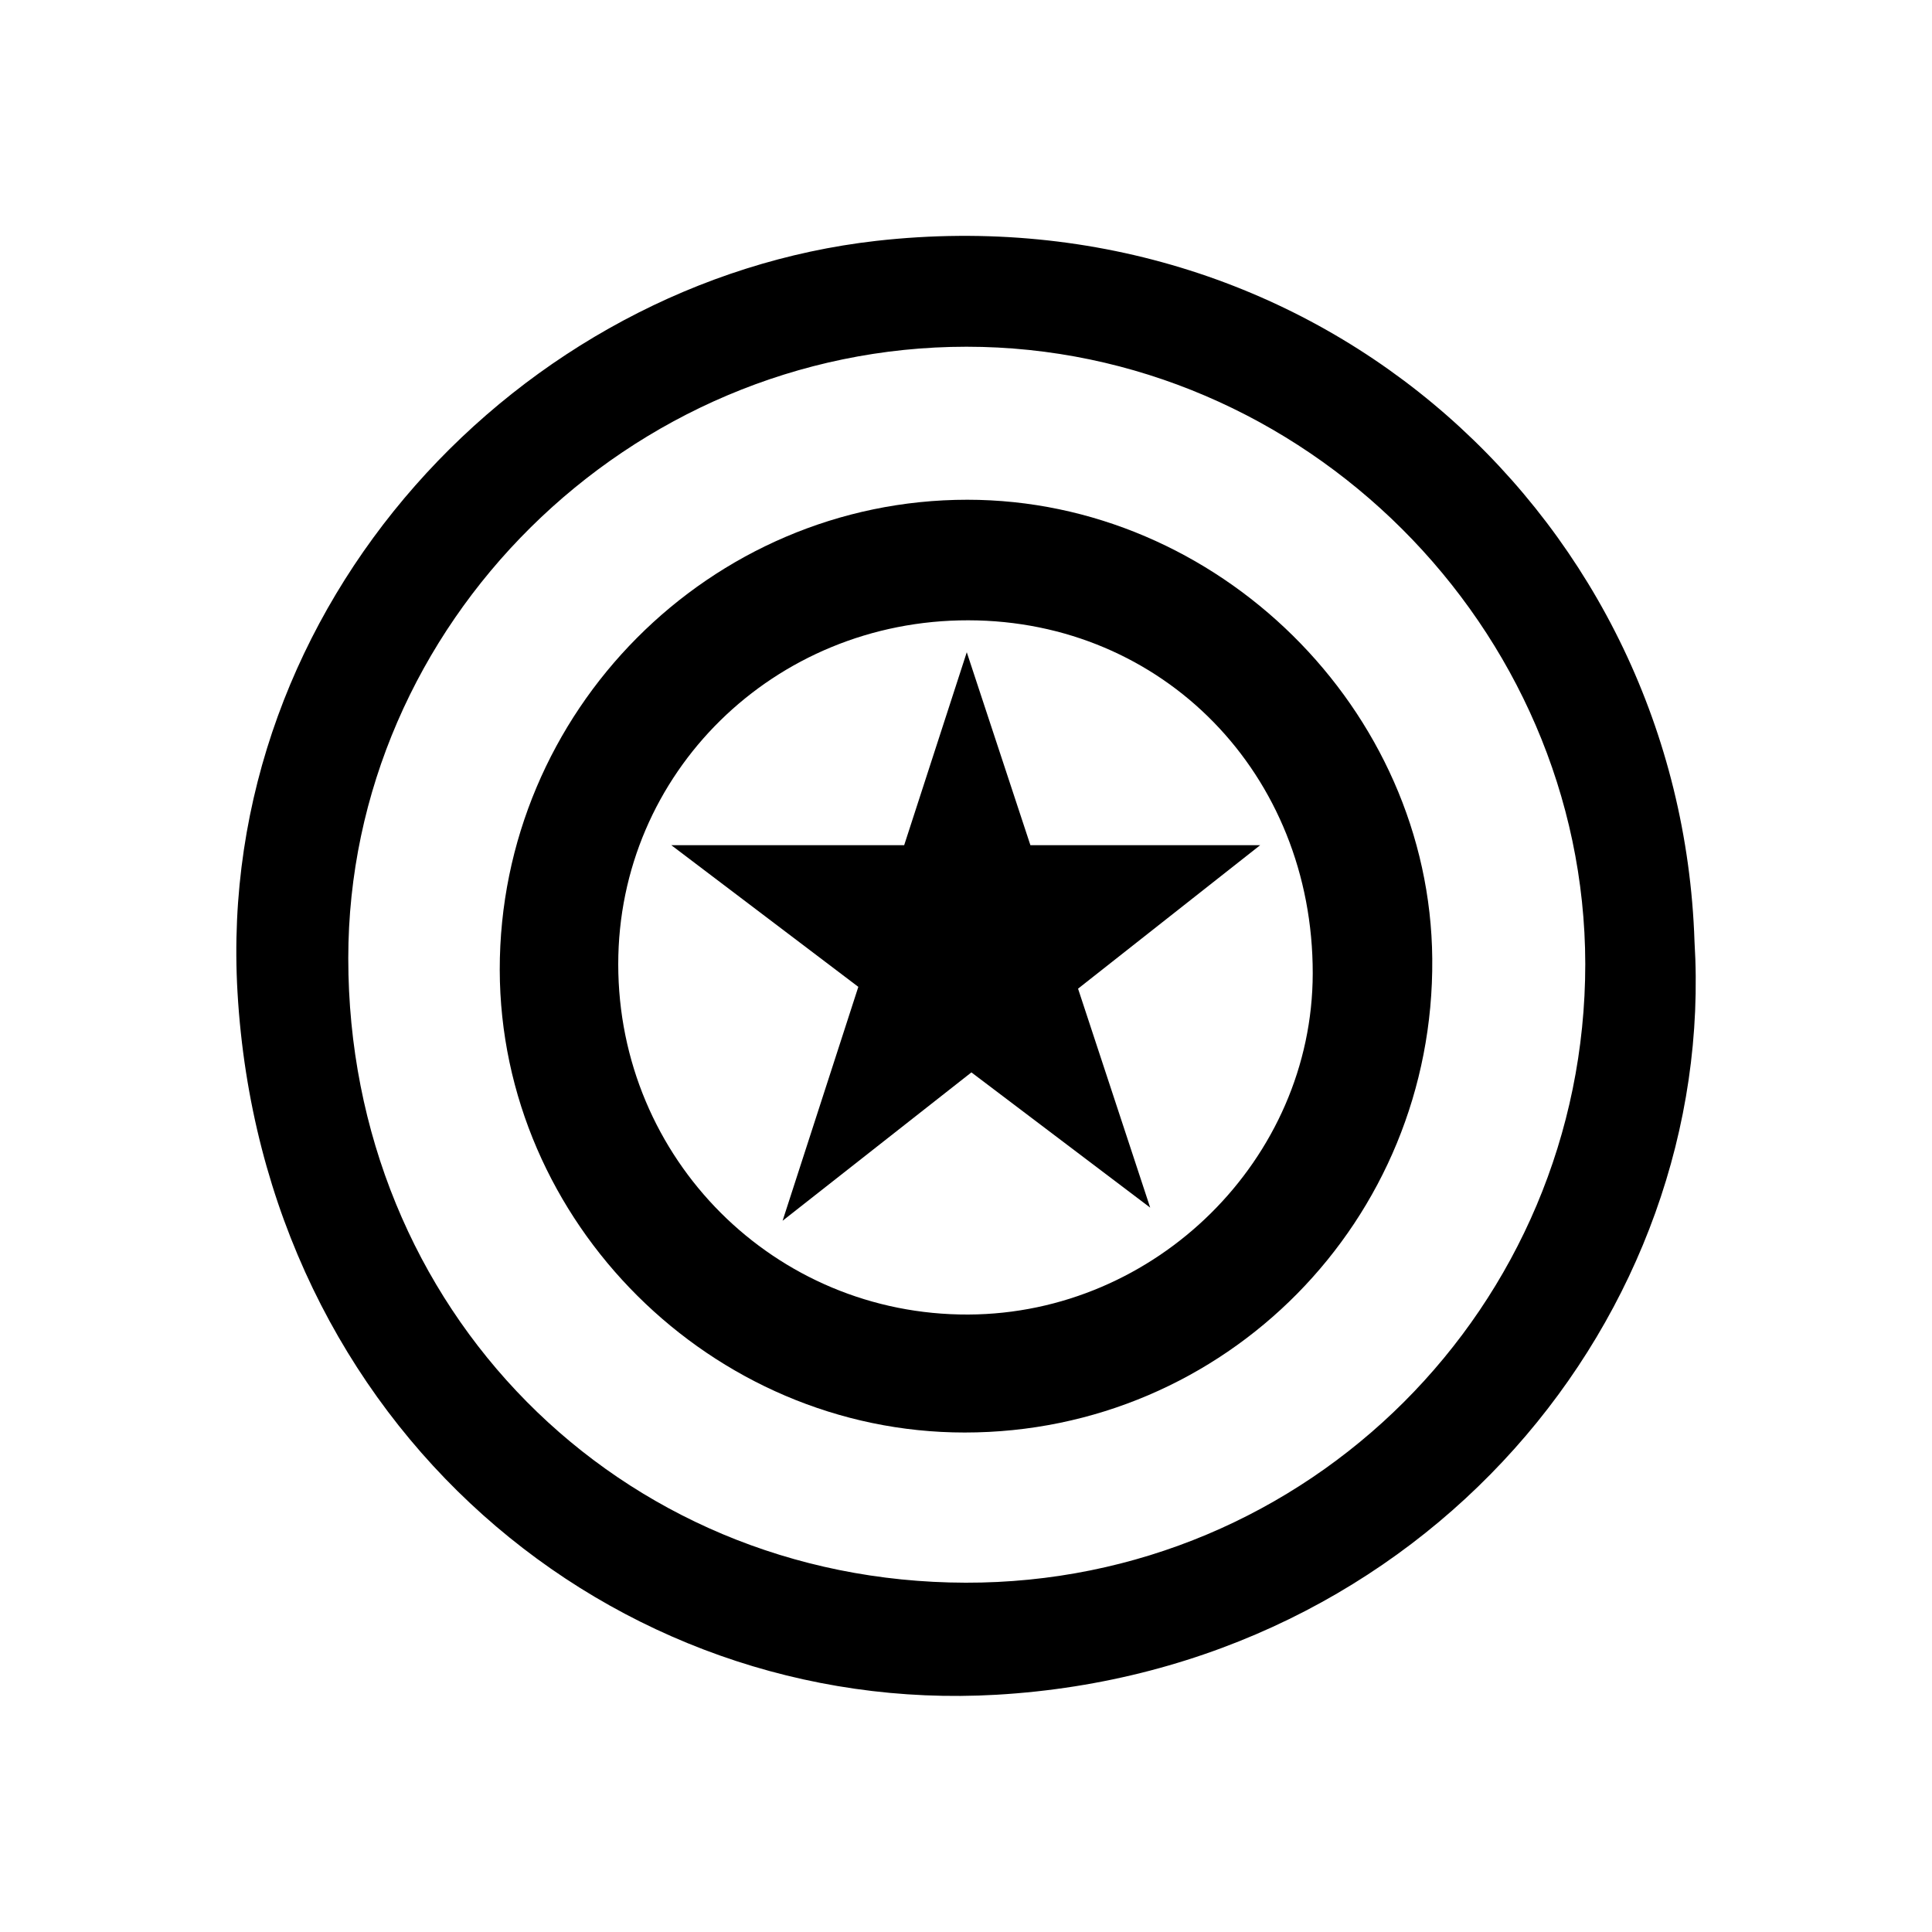 <svg xmlns="http://www.w3.org/2000/svg" viewBox="0 0 750 750">
  <switch>
    <g>
      <path d="M657.8 365.4C652.4 202.9 512.6 74.1 340.2 93.5 202.3 109.1 83.4 234 92.2 385.2c9.8 168.8 146 281.3 294.6 272.7 166.1-9.6 279.9-147.6 271-292.5zm-283 249C240 614.1 135.2 508.1 135.2 372c0-129.6 108.9-237.4 240-237.4 130.9 0 240 108.9 240.2 239.6 0 133-107.6 240.5-240.6 240.2z"/>
      <path d="M375.5 194c-99.9 0-181.6 82.2-181.5 182.5.2 98 82.2 179.6 180.5 179.6 101.2 0 182.4-82.3 181.5-183.9-.8-96.9-83.3-178.2-180.5-178.2zm.4 316.3c-75.2.3-135.9-60.4-135.9-136 0-74.2 60.4-133.6 135.9-133.5 75.6.1 133.8 59.7 133.7 137.1-.1 72-60.8 132.1-133.7 132.4z"/>
      <path d="M418.5 383.8l28 85-69.4-52.5-73.3 57.6 29.4-90.8-72.6-55H351l24.3-74.9 24.7 74.9h89.2l-70.7 55.7z"/>
    </g>
  </switch>
</svg>
